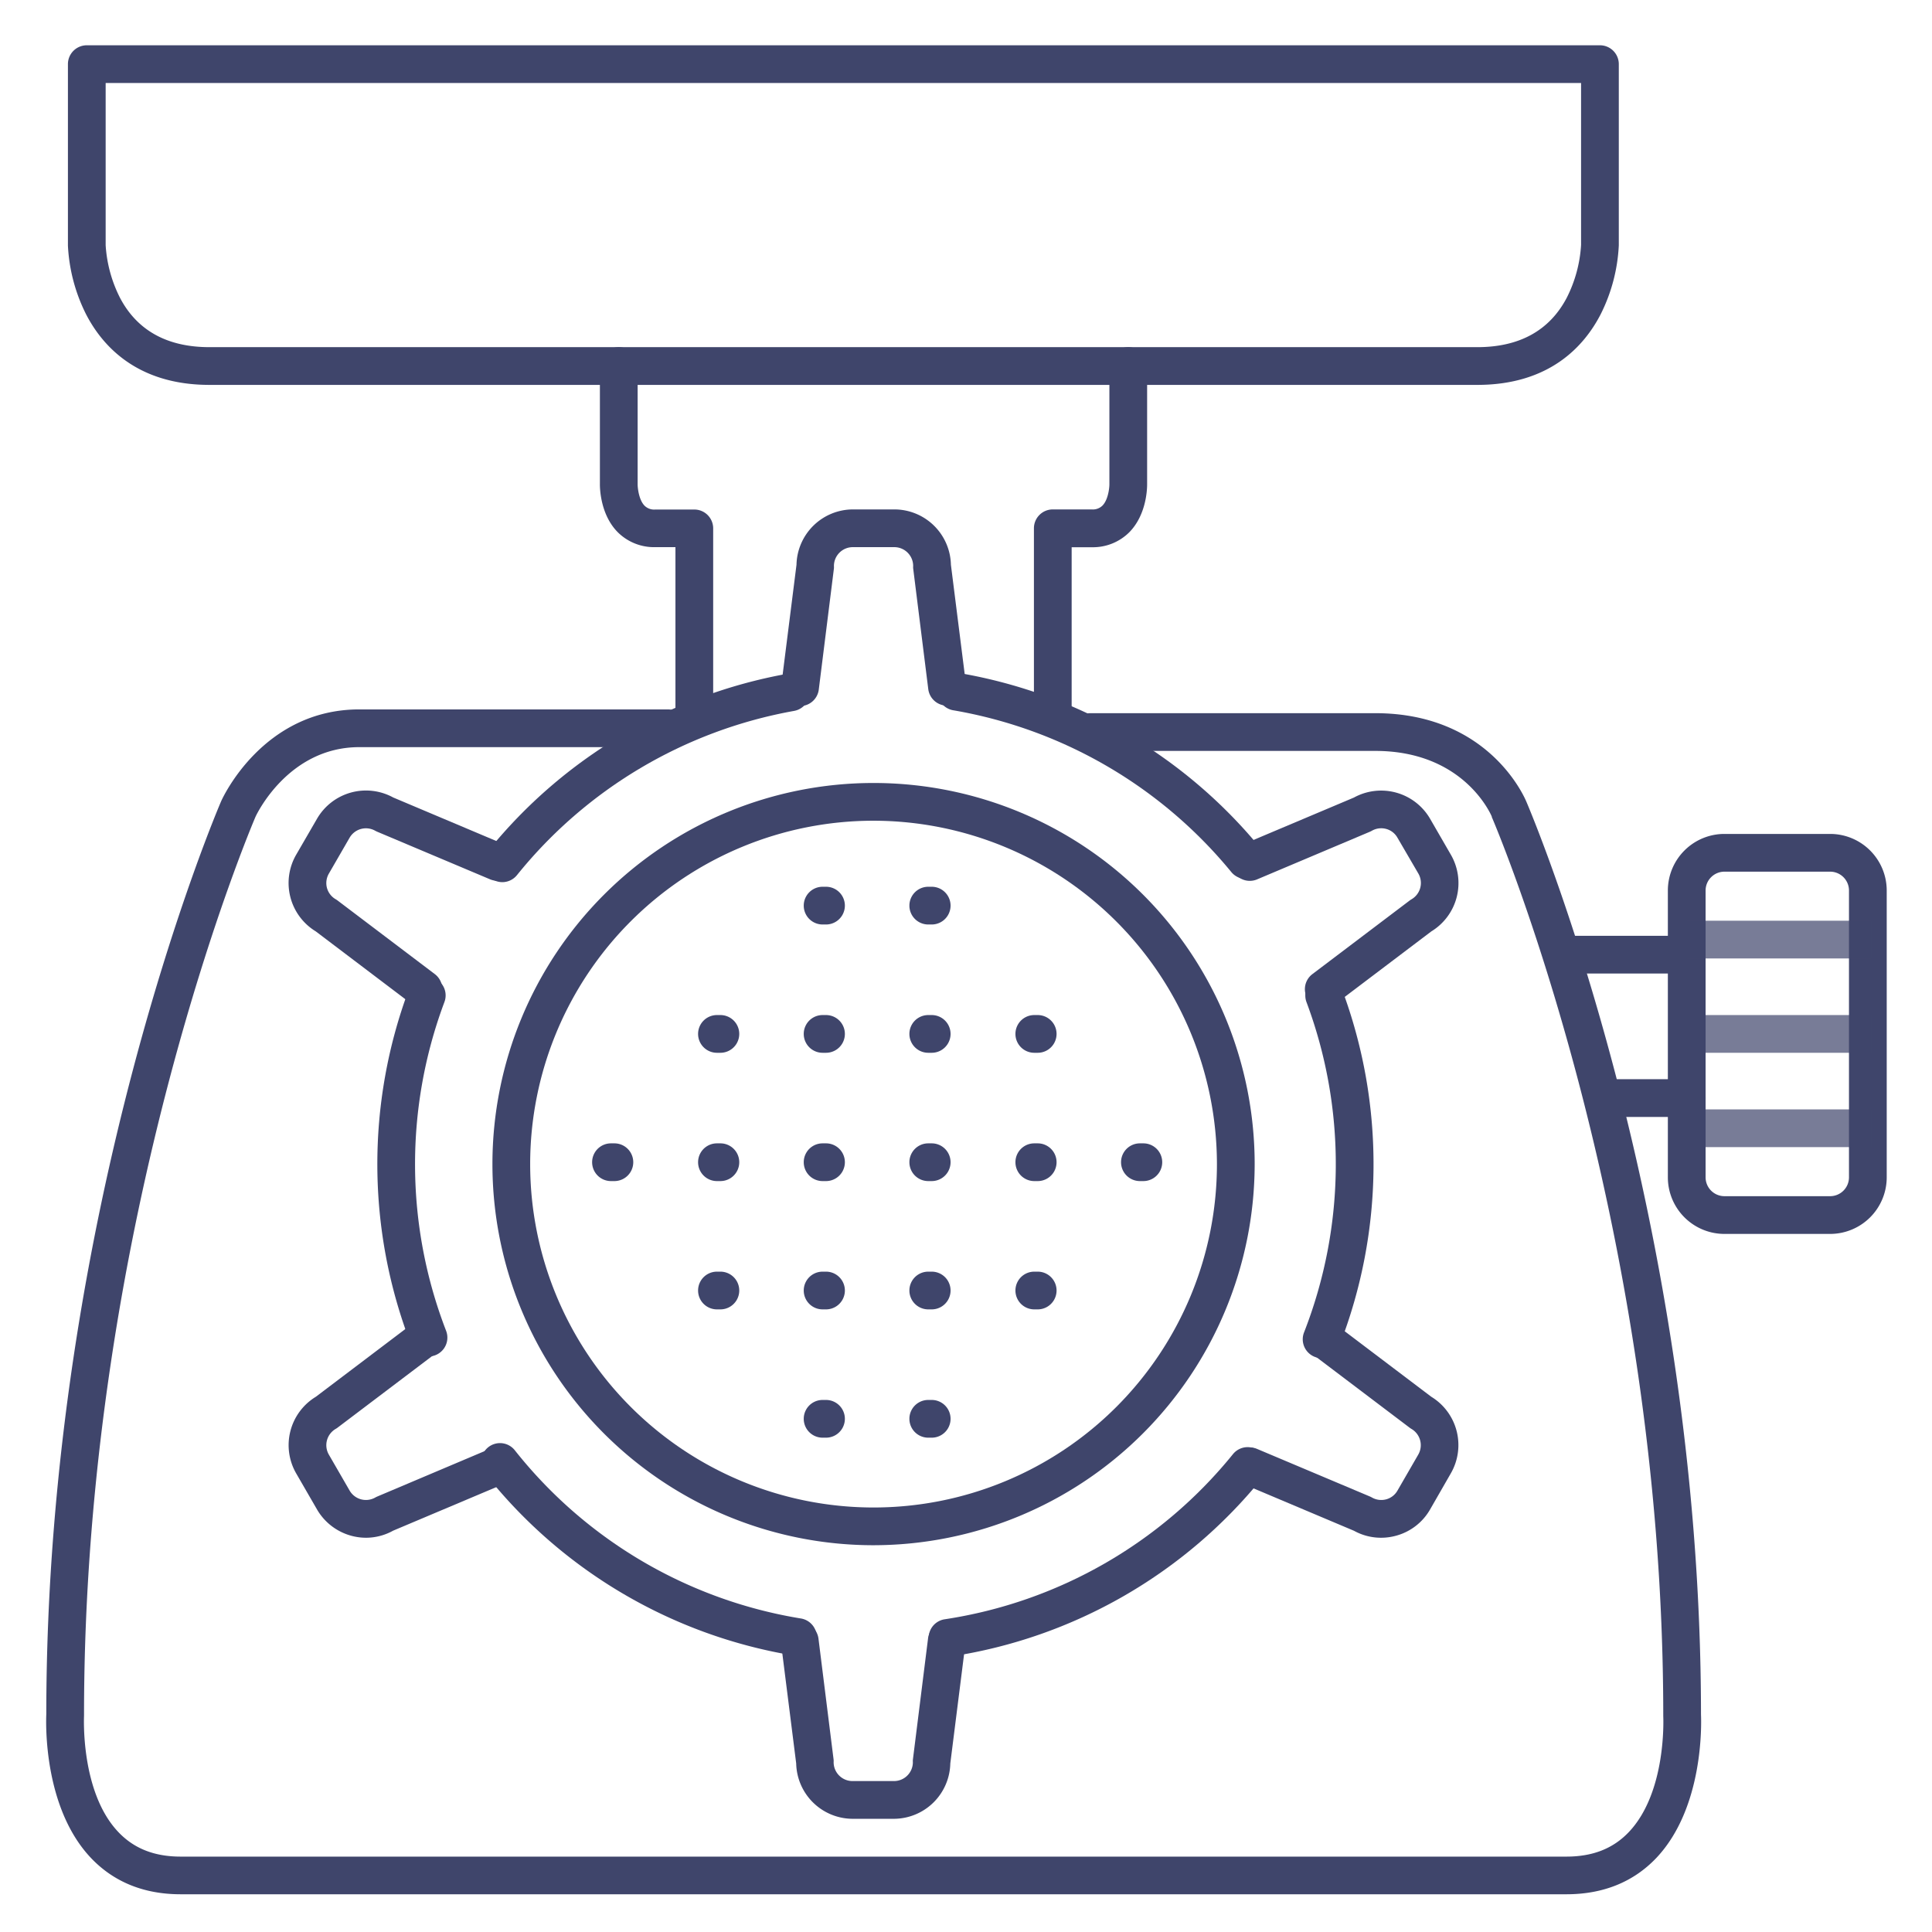 <?xml version="1.0" ?><svg viewBox="0 0 512 512" xmlns="http://www.w3.org/2000/svg"><defs><style>.cls-1{fill:#3f456b;}.cls-2{opacity:0.7;}</style></defs><title/><g id="Lines"><path class="cls-1" d="M231.5,409.5a101,101,0,1,1,101-101A101.12,101.12,0,0,1,231.5,409.5Zm0-192a91,91,0,1,0,91,91A91.1,91.1,0,0,0,231.5,217.5Z"/><path class="cls-1" d="M133.13,233.78a5,5,0,0,1-3.88-8.14,132,132,0,0,1,79.43-47.09,5,5,0,0,1,1.75,9.85A121.9,121.9,0,0,0,137,231.92,5,5,0,0,1,133.13,233.78Z"/><path class="cls-1" d="M330.17,232.92a5,5,0,0,1-3.87-1.83,121.94,121.94,0,0,0-73.51-42.83,5,5,0,1,1,1.69-9.85A132,132,0,0,1,334,224.74a5,5,0,0,1-3.86,8.18Z"/><path class="cls-1" d="M251,187a5,5,0,0,1-5-4.38l-4-32a4.3,4.3,0,0,1,0-.62,5,5,0,0,0-5-5H226a5,5,0,0,0-5,5,4.3,4.3,0,0,1,0,.62l-4,32a5,5,0,1,1-9.92-1.24l4-31.72A15,15,0,0,1,226,135h11a15,15,0,0,1,15,14.66l4,31.72a5,5,0,0,1-4.34,5.58A4.44,4.44,0,0,1,251,187Z"/><path class="cls-1" d="M237,482H226a15,15,0,0,1-15-14.66l-4-31.72a5,5,0,1,1,9.92-1.24l4,32a4.3,4.3,0,0,1,0,.62,5,5,0,0,0,5,5h11a5,5,0,0,0,5-5,4.3,4.3,0,0,1,0-.62l4-32a5,5,0,1,1,9.92,1.24l-4,31.72A15,15,0,0,1,237,482Z"/><path class="cls-1" d="M112.19,267.14a4.93,4.93,0,0,1-3-1L83.69,246.83a15,15,0,0,1-5.2-20.32L84,217a15,15,0,0,1,20.2-5.66l29.45,12.43a5,5,0,1,1-3.89,9.21L100,220.43a5.77,5.77,0,0,1-.56-.27A5,5,0,0,0,92.65,222l-5.5,9.52a5,5,0,0,0-.5,3.8,5,5,0,0,0,2.33,3,4.72,4.72,0,0,1,.52.35l25.71,19.46a5,5,0,0,1-3,9Z"/><path class="cls-1" d="M366,407.52a14.83,14.83,0,0,1-7.18-1.85l-29.45-12.43a5,5,0,1,1,3.89-9.21L363,396.57a5.6,5.6,0,0,1,.55.27,5,5,0,0,0,3.8.5,4.9,4.9,0,0,0,3-2.33l5.5-9.52a5,5,0,0,0-1.83-6.83,4.59,4.59,0,0,1-.51-.35l-25.72-19.46a5,5,0,1,1,6-8l25.49,19.29a15,15,0,0,1,5.2,20.32L379,400a14.85,14.85,0,0,1-9.1,7A15,15,0,0,1,366,407.52Z"/><path class="cls-1" d="M97,407.52A15.07,15.07,0,0,1,84,400l-5.5-9.52a15,15,0,0,1,5.2-20.32l25.49-19.29a5,5,0,1,1,6,8L89.5,378.31a4.72,4.72,0,0,1-.52.35,5,5,0,0,0-1.83,6.83l5.5,9.52a5,5,0,0,0,6.83,1.83,5.77,5.77,0,0,1,.56-.27L129.75,384a5,5,0,1,1,3.89,9.21l-29.45,12.43A14.85,14.85,0,0,1,97,407.52Z"/><path class="cls-1" d="M350.81,267.14a5,5,0,0,1-3-9l25.72-19.46a4.72,4.72,0,0,1,.52-.35,5,5,0,0,0,1.83-6.83L370.34,222a4.9,4.9,0,0,0-3-2.33,5,5,0,0,0-3.8.5,5.6,5.6,0,0,1-.55.27L333.25,233a5,5,0,1,1-3.89-9.21l29.45-12.43A15,15,0,0,1,379,217l5.5,9.52a15,15,0,0,1-5.2,20.32l-25.49,19.29A4.93,4.93,0,0,1,350.81,267.14Z"/><path class="cls-1" d="M113.56,359.44a5,5,0,0,1-4.66-3.19,132.5,132.5,0,0,1-.53-94.09,5,5,0,1,1,9.36,3.51,122.54,122.54,0,0,0,.49,87,5,5,0,0,1-4.66,6.81Z"/><path class="cls-1" d="M211.48,438.85a5.49,5.49,0,0,1-.8-.06,131.67,131.67,0,0,1-82.07-48.22,5,5,0,1,1,7.83-6.22,121.71,121.71,0,0,0,75.84,44.57,5,5,0,0,1-.8,9.93Z"/><path class="cls-1" d="M251.15,439.07a5,5,0,0,1-.75-9.95,121.66,121.66,0,0,0,76.35-43.76,5,5,0,0,1,7.77,6.3A131.64,131.64,0,0,1,251.9,439,4.84,4.84,0,0,1,251.15,439.07Z"/><path class="cls-1" d="M350.25,359.92a5.11,5.11,0,0,1-1.83-.34,5,5,0,0,1-2.83-6.49,122.46,122.46,0,0,0,.65-87.5,5,5,0,0,1,9.36-3.52,132.49,132.49,0,0,1-.7,94.68A5,5,0,0,1,350.25,359.92Z"/><path class="cls-1" d="M415.11,502H47.88c-9.73,0-17.74-3.25-23.8-9.65C11.47,479,12.17,456.53,12.27,454.25c0-134.16,45.87-240.84,46.33-241.9S69.8,188,95.22,188H177a5,5,0,0,1,0,10H95.22c-19,0-27.39,18.21-27.48,18.39-.43,1-45.47,105.94-45.47,238v.28c0,.2-1,20.24,9.1,30.85,4.15,4.37,9.55,6.5,16.51,6.5H415.11c7,0,12.41-2.14,16.57-6.53,10.08-10.65,9.11-30.5,9.1-30.7v-.27c0-132.16-45-237-45.44-238a.69.69,0,0,1,0-.13C395,215.64,387.8,199,364.46,199H289a5,5,0,0,1,0-10h75.46c29.72,0,39.35,21.78,40.07,23.52,1.28,3,46.22,108.92,46.25,241.85.1,2.25.78,24.65-11.83,38C432.88,498.75,424.86,502,415.11,502Z"/><path class="cls-1" d="M391.5,102H55.5c-19,0-28.29-10.17-32.69-18.71A45.48,45.48,0,0,1,18,65.08V17a5,5,0,0,1,5-5H424a5,5,0,0,1,5,5V65a45.43,45.43,0,0,1-4.81,18.29C419.79,91.83,410.55,102,391.5,102ZM28,65a35.68,35.68,0,0,0,3.84,14c4.57,8.63,12.53,13,23.66,13h336c11.13,0,19.09-4.38,23.66-13A35.53,35.53,0,0,0,419,64.9V22H28V65Z"/><path class="cls-1" d="M184,195a5,5,0,0,1-5-5V145h-5.33a13.64,13.64,0,0,1-10-4c-4.7-4.79-4.7-12-4.69-12.78V97a5,5,0,0,1,10,0v31.33c0,1,.33,4.18,1.85,5.7a3.61,3.61,0,0,0,2.82,1H184a5,5,0,0,1,5,5v50A5,5,0,0,1,184,195Z"/><path class="cls-1" d="M279,195a5,5,0,0,1-5-5V140a5,5,0,0,1,5-5h10.33a3.61,3.61,0,0,0,2.82-1c1.52-1.52,1.85-4.67,1.85-5.65V97a5,5,0,0,1,10,0v31.33c0,.71,0,7.9-4.69,12.69a13.64,13.64,0,0,1-10,4H284v45A5,5,0,0,1,279,195Z"/><path class="cls-1" d="M485,327H457a15,15,0,0,1-15-15V236a15,15,0,0,1,15-15h28a15,15,0,0,1,15,15v76A15,15,0,0,1,485,327Zm-28-96a5,5,0,0,0-5,5v76a5,5,0,0,0,5,5h28a5,5,0,0,0,5-5V236a5,5,0,0,0-5-5Z"/><path class="cls-1" d="M447,258H414a5,5,0,0,1,0-10h33a5,5,0,0,1,0,10Z"/><path class="cls-1" d="M447,296H425a5,5,0,0,1,0-10h22a5,5,0,0,1,0,10Z"/><g class="cls-2"><rect class="cls-1" height="10" width="49" x="447" y="269"/><rect class="cls-1" height="10" width="49" x="447" y="244"/><rect class="cls-1" height="10" width="49" x="447" y="294"/></g></g><g id="Outline"><path class="cls-1" d="M303,313h-.91a5,5,0,1,1,0-10H303a5,5,0,0,1,0,10Z"/><path class="cls-1" d="M275,279h-.9a5,5,0,1,1,0-10h.9a5,5,0,1,1,0,10Z"/><path class="cls-1" d="M275,313h-.9a5,5,0,1,1,0-10h.9a5,5,0,1,1,0,10Z"/><path class="cls-1" d="M275,347h-.9a5,5,0,1,1,0-10h.9a5,5,0,1,1,0,10Z"/><path class="cls-1" d="M246.93,245H246a5,5,0,1,1,0-10h.91a5,5,0,0,1,0,10Z"/><path class="cls-1" d="M246.93,279H246a5,5,0,1,1,0-10h.91a5,5,0,1,1,0,10Z"/><path class="cls-1" d="M246.93,313H246a5,5,0,1,1,0-10h.91a5,5,0,1,1,0,10Z"/><path class="cls-1" d="M246.93,347H246a5,5,0,1,1,0-10h.91a5,5,0,1,1,0,10Z"/><path class="cls-1" d="M246.93,381H246a5,5,0,1,1,0-10h.91a5,5,0,1,1,0,10Z"/><path class="cls-1" d="M218.89,245H218a5,5,0,0,1,0-10h.9a5,5,0,0,1,0,10Z"/><path class="cls-1" d="M218.89,279H218a5,5,0,0,1,0-10h.9a5,5,0,0,1,0,10Z"/><path class="cls-1" d="M218.89,313H218a5,5,0,0,1,0-10h.9a5,5,0,0,1,0,10Z"/><path class="cls-1" d="M218.89,347H218a5,5,0,0,1,0-10h.9a5,5,0,0,1,0,10Z"/><path class="cls-1" d="M218.89,381H218a5,5,0,0,1,0-10h.9a5,5,0,0,1,0,10Z"/><path class="cls-1" d="M190.86,279H190a5,5,0,0,1,0-10h.91a5,5,0,0,1,0,10Z"/><path class="cls-1" d="M190.86,313H190a5,5,0,0,1,0-10h.91a5,5,0,0,1,0,10Z"/><path class="cls-1" d="M190.86,347H190a5,5,0,0,1,0-10h.91a5,5,0,0,1,0,10Z"/><path class="cls-1" d="M162.82,313h-.9a5,5,0,1,1,0-10h.9a5,5,0,0,1,0,10Z"/></g></svg>
